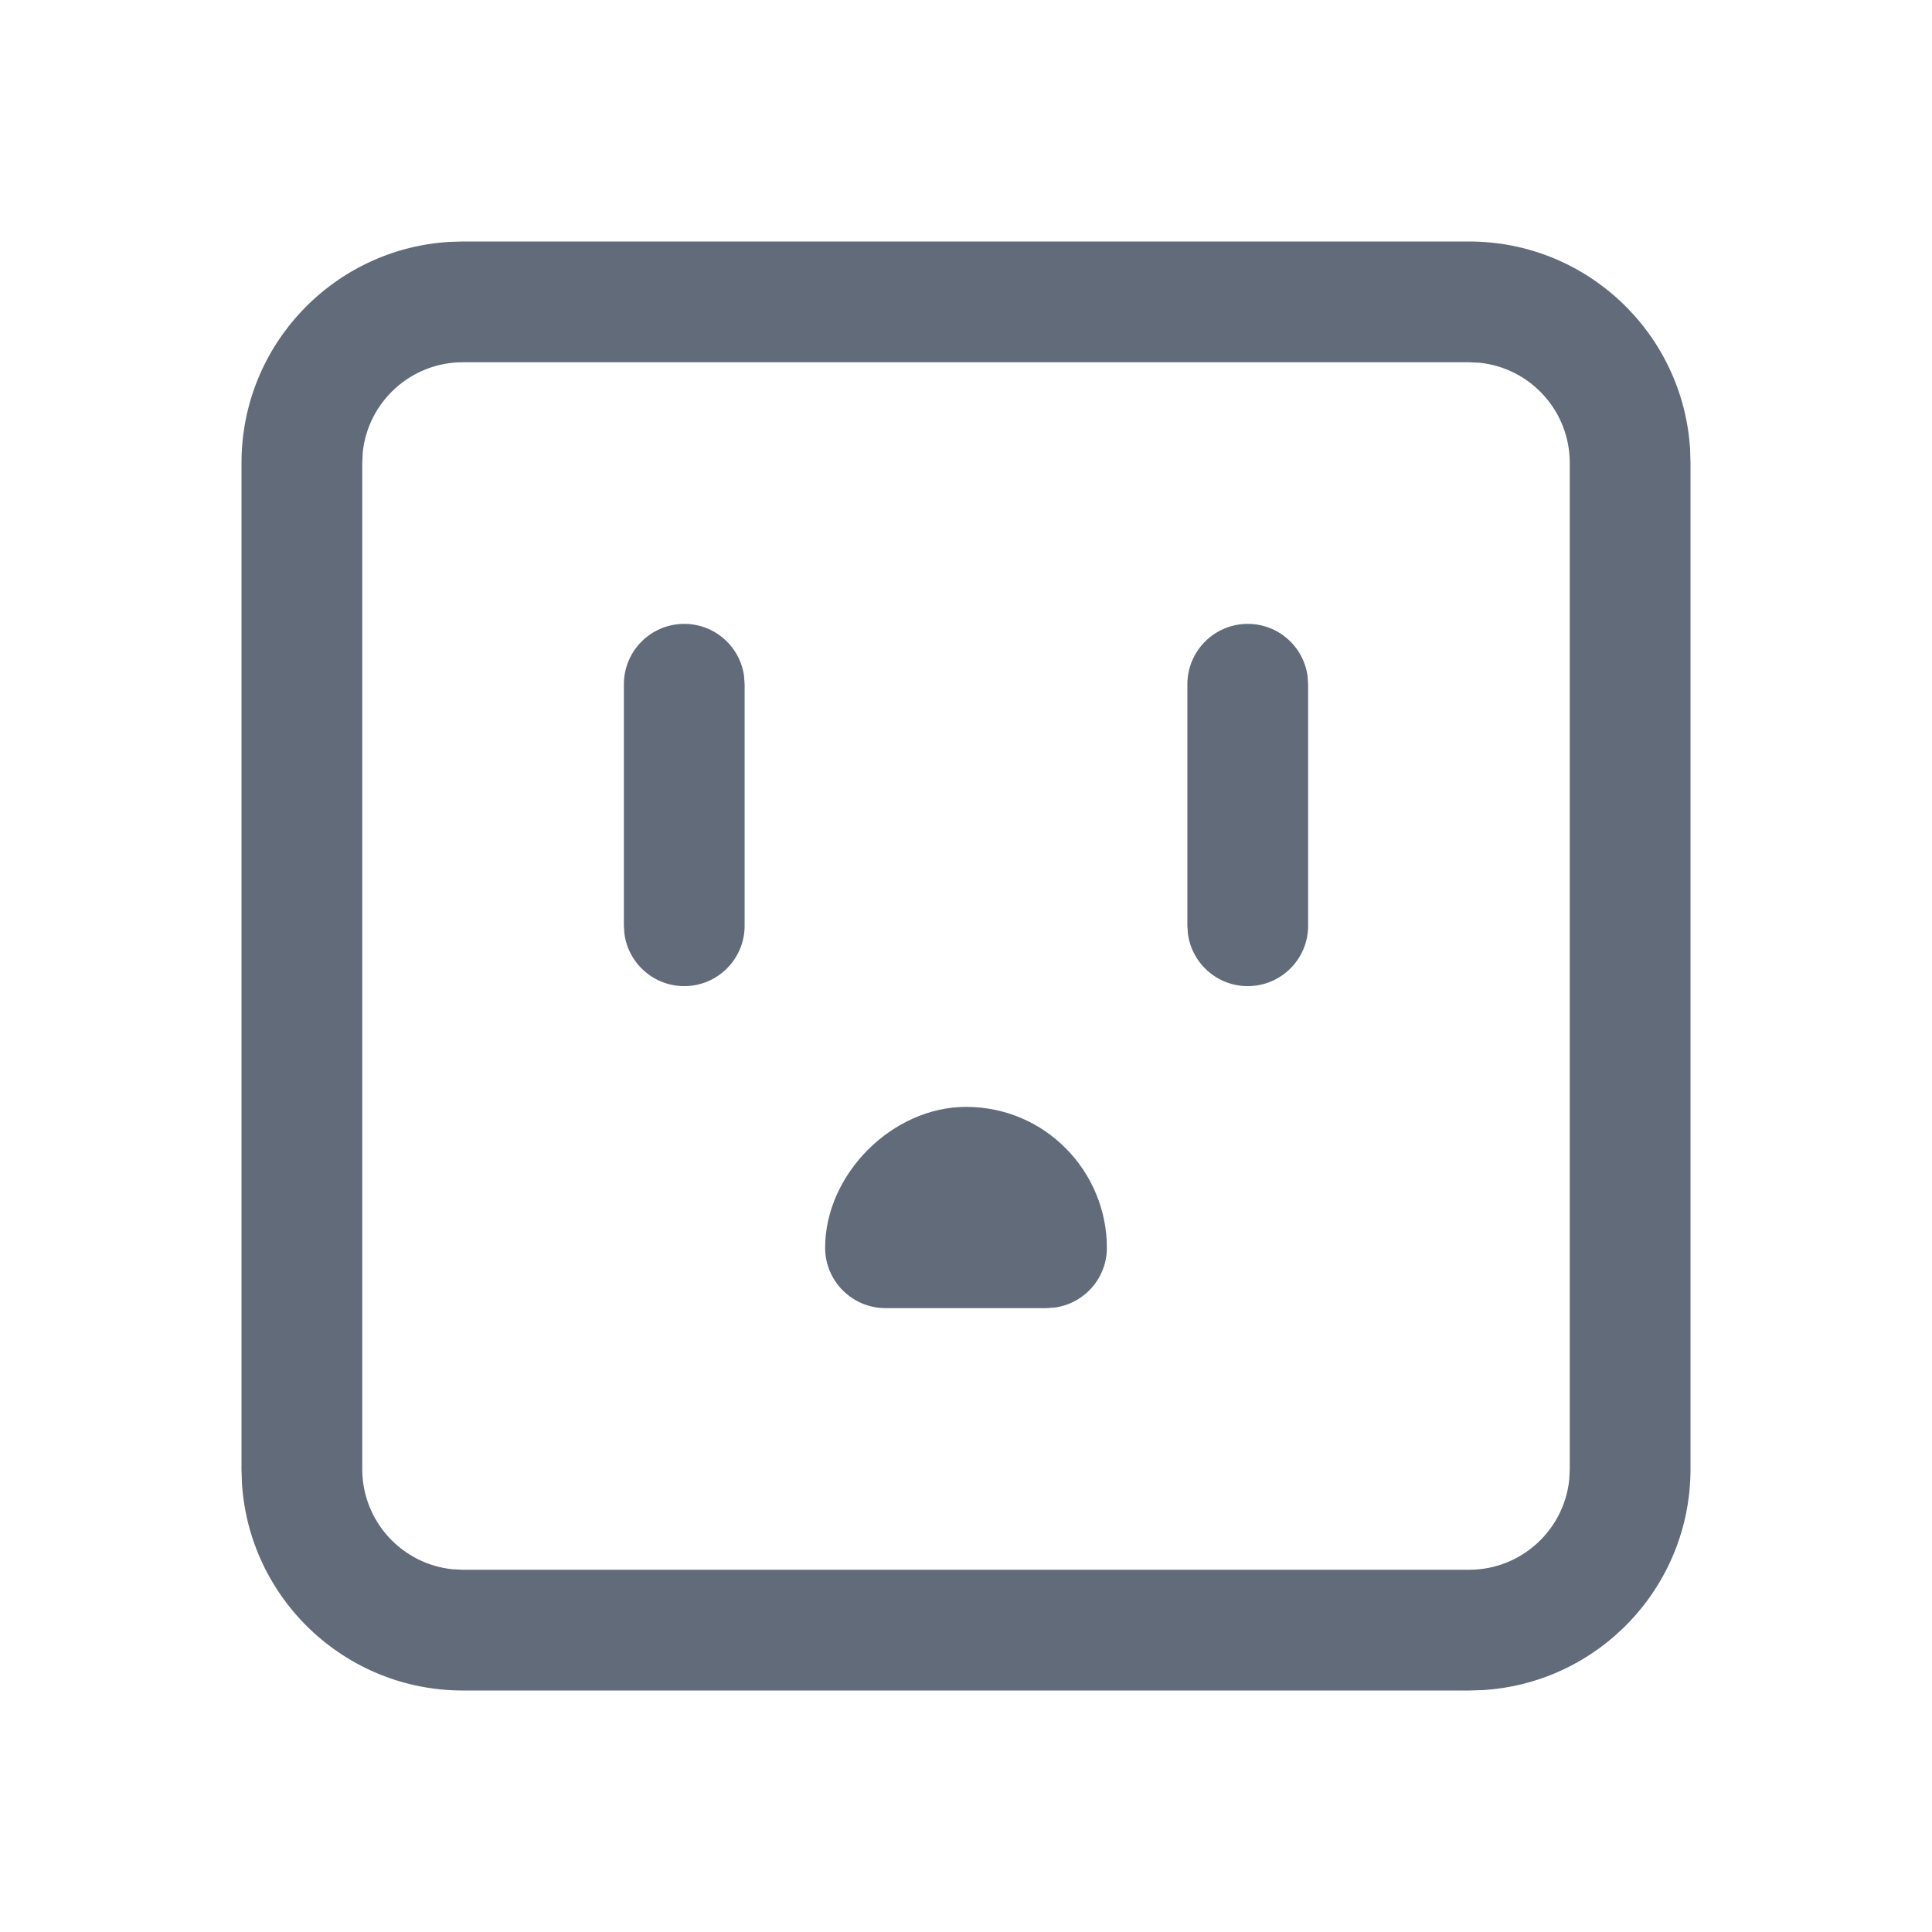 <svg xmlns="http://www.w3.org/2000/svg" width="24" height="24" viewBox="0 0 24 24">
  <path fill="#626B79" fill-rule="evenodd" d="M18.25,3 C19.713,3 20.908,4.142 20.995,5.582 L21,5.75 L21,18.25 C21,19.713 19.858,20.908 18.418,20.995 L18.25,21 L5.75,21 C4.287,21 3.092,19.858 3.005,18.418 L3,18.25 L3,5.75 C3,4.287 4.142,3.092 5.582,3.005 L5.75,3 L18.25,3 Z M18.25,4.5 L5.75,4.5 C5.103,4.5 4.57,4.992 4.506,5.622 L4.5,5.75 L4.5,18.25 C4.5,18.897 4.992,19.43 5.622,19.494 L5.75,19.5 L18.25,19.5 C18.897,19.5 19.43,19.008 19.494,18.378 L19.5,18.25 L19.5,5.75 C19.5,5.103 19.008,4.57 18.378,4.506 L18.25,4.5 Z M12,13.75 C12.993,13.75 13.75,14.561 13.75,15.5 C13.75,15.88 13.468,16.193 13.102,16.243 L13,16.25 L11,16.25 C10.586,16.25 10.25,15.914 10.25,15.5 C10.25,14.586 11.086,13.75 12,13.75 Z M8.5,7.75 C8.88,7.75 9.193,8.032 9.243,8.398 L9.25,8.5 L9.25,11.5 C9.25,11.914 8.914,12.25 8.5,12.25 C8.12,12.25 7.807,11.968 7.757,11.602 L7.75,11.5 L7.75,8.5 C7.75,8.086 8.086,7.75 8.5,7.75 Z M15.5,7.75 C15.88,7.75 16.193,8.032 16.243,8.398 L16.25,8.5 L16.25,11.5 C16.25,11.914 15.914,12.25 15.5,12.25 C15.12,12.25 14.807,11.968 14.757,11.602 L14.75,11.5 L14.75,8.5 C14.75,8.086 15.086,7.75 15.5,7.75 Z"/>
</svg>
